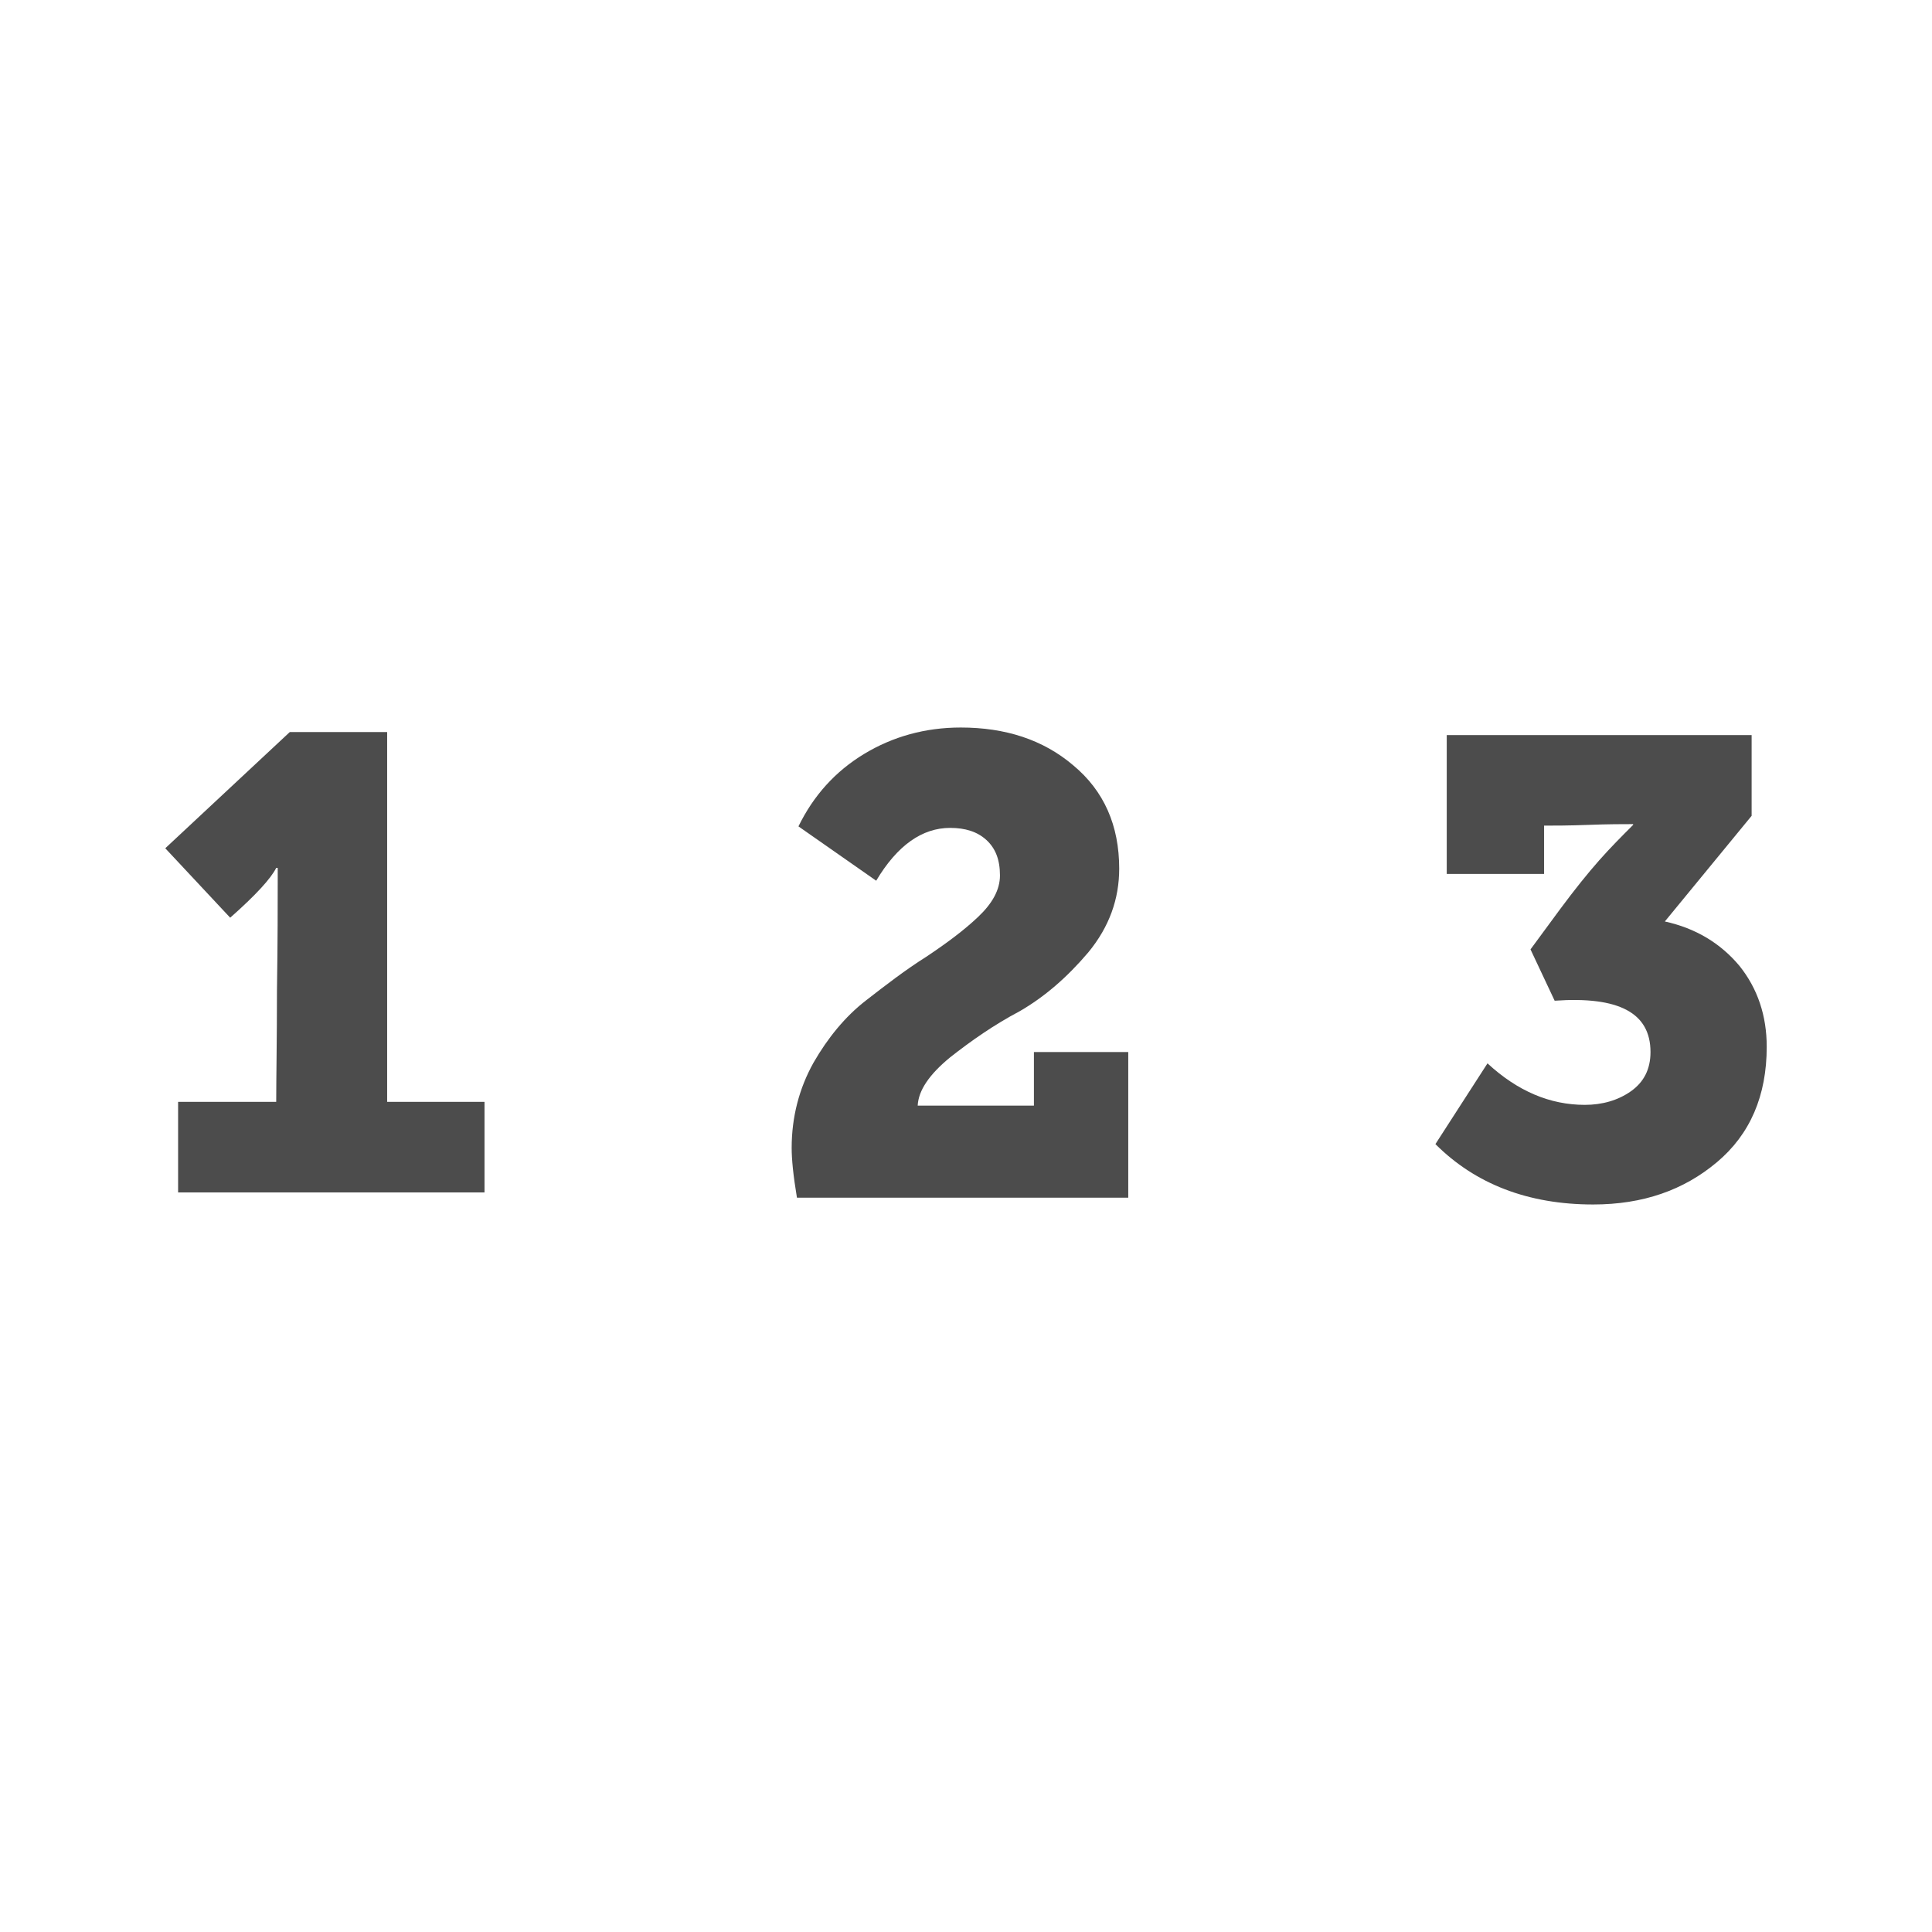 <?xml version="1.0" encoding="utf-8"?>
<!-- Generator: Adobe Illustrator 22.1.0, SVG Export Plug-In . SVG Version: 6.00 Build 0)  -->
<svg version="1.1" id="Layer_1" xmlns="http://www.w3.org/2000/svg" xmlns:xlink="http://www.w3.org/1999/xlink" x="0px" y="0px"
	 viewBox="0 0 256 256" style="enable-background:new 0 0 256 256;" xml:space="preserve">
<style type="text/css">
	.st0{fill:#4C4C4C;}
</style>
<g>
	<g>
		<path class="st0" d="M51.3,97H38.4l-16.5,15.4l8.6,9.2c3.4-3,5.4-5.2,6.1-6.6h0.2v1.5c0,3.2,0,8.1-0.1,14.7
			c0,6.6-0.1,11.5-0.1,14.8h-13v12h40.6v-12H51.3V97z"/>
		<path class="st0" d="M220.6,122.1l11.5-14V97.4h-40.4v18.4h12.9v-6.4c1.3,0,3.3,0,5.9-0.1c2.6-0.1,4.6-0.1,5.9-0.1v0.1
			c-1.5,1.5-3,3-4.5,4.7c-1.5,1.7-3.2,3.8-5.2,6.5c-2,2.7-3.3,4.5-3.9,5.3l3.2,6.8c8.5-0.6,12.7,1.6,12.7,6.8c0,2.3-0.9,4-2.6,5.2
			c-1.7,1.2-3.8,1.8-6.1,1.8c-4.6,0-8.9-1.8-12.9-5.5l-6.9,10.7c5.3,5.3,12.3,8,20.9,8c6.6,0,12-1.9,16.4-5.6
			c4.4-3.7,6.6-8.8,6.6-15.3c0-4.1-1.2-7.7-3.6-10.7C228,125,224.7,123,220.6,122.1z"/>
		<path class="st0" d="M137,146.5h-15.4c0.1-2,1.5-4.1,4.3-6.4c2.8-2.2,5.8-4.3,9.2-6.1c3.3-1.9,6.3-4.5,9.1-7.8
			c2.8-3.4,4.1-7.1,4.1-11.1c0-5.7-2-10.3-6.1-13.7c-4-3.4-9-5-14.9-5c-4.7,0-9,1.2-12.8,3.5c-3.8,2.3-6.7,5.5-8.7,9.6l10.3,7.2
			c2.8-4.7,6.1-7,9.8-7c2,0,3.6,0.5,4.8,1.6c1.2,1.1,1.8,2.6,1.8,4.7c0,1.9-1,3.7-2.9,5.5c-1.9,1.8-4.2,3.5-6.9,5.3
			c-2.7,1.7-5.3,3.7-8,5.8c-2.7,2.1-5,4.9-6.9,8.2c-1.9,3.4-2.9,7.2-2.9,11.3c0,1.5,0.2,3.6,0.7,6.6h43.9v-19.3v0H137V146.5z"/>
	</g>
</g>
</svg>

